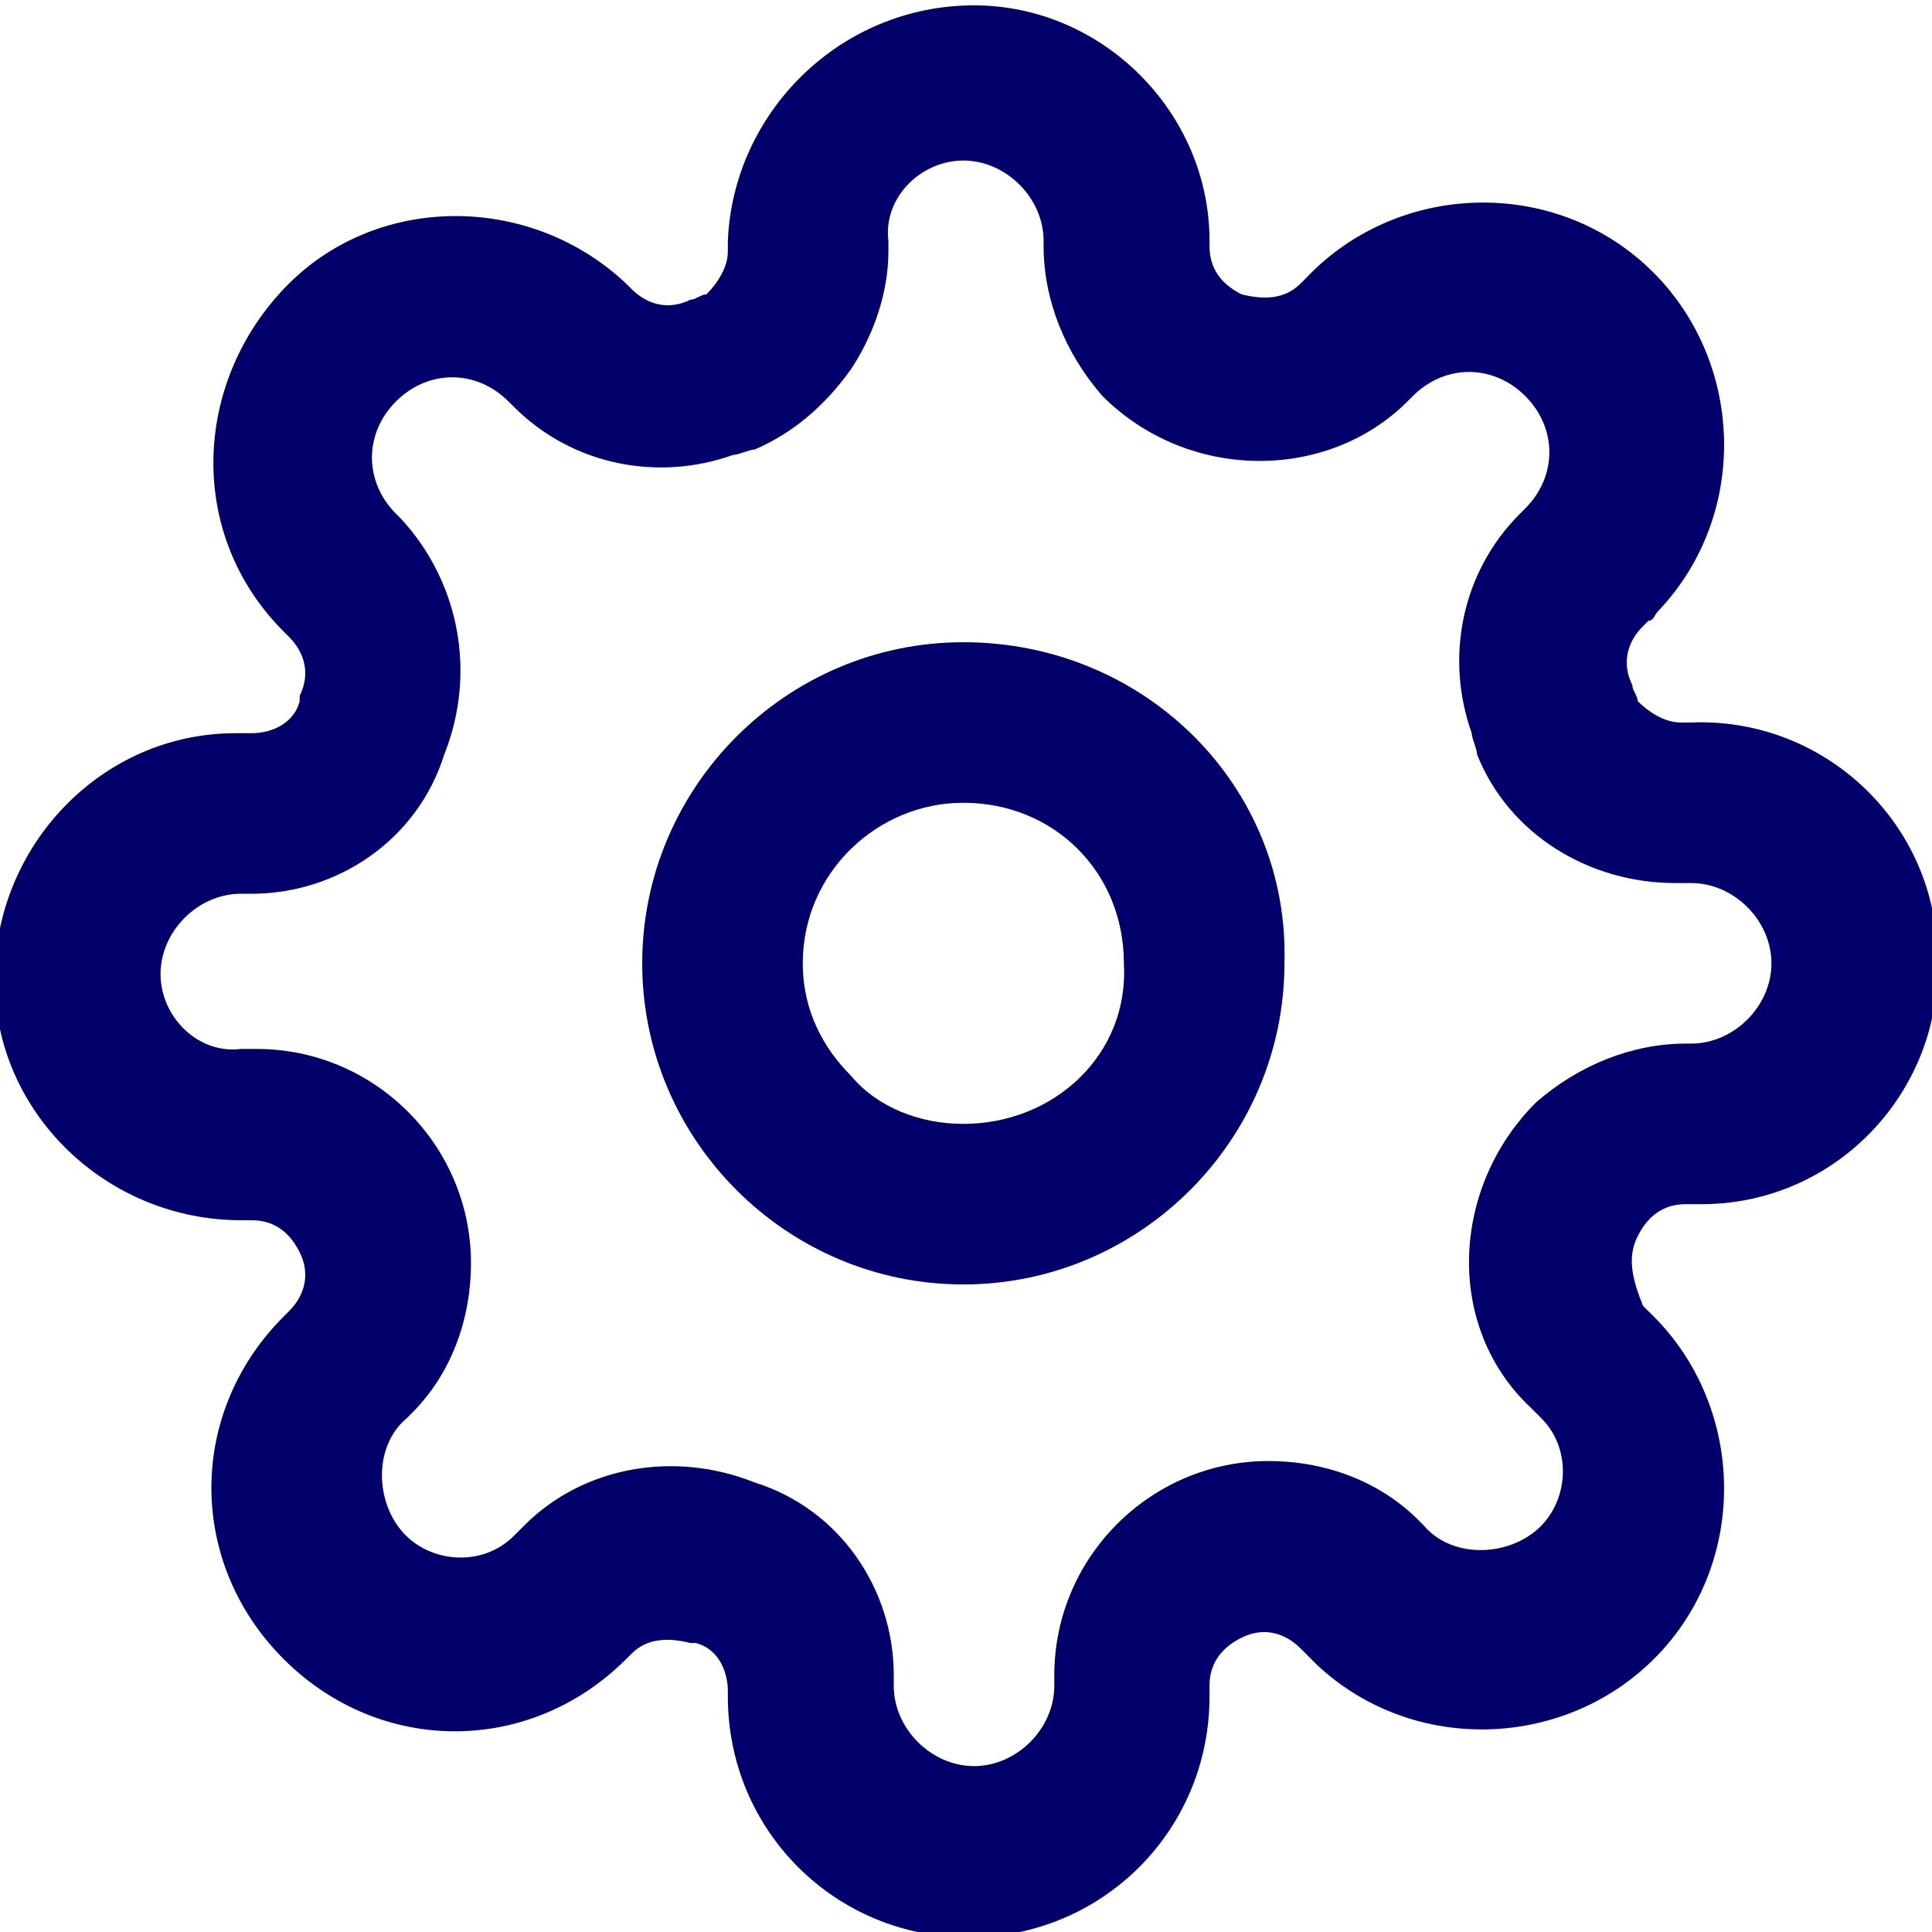 <svg version="1.1" id="settings" xmlns="http://www.w3.org/2000/svg" x="0" y="0" viewBox="0 0 36.1 36.1" style="enable-background:new 0 0 36.1 36.1" xml:space="preserve"><style>.st0{fill:#02006a}</style><path id="Path_11029" class="st0" d="M18 12c-3.3 0-6 2.7-6 6s2.7 6 6 6 6-2.7 6-6c.1-3.3-2.6-6-6-6zm0 9c-.8 0-1.6-.3-2.1-.9-.5-.5-.9-1.2-.9-2.1 0-1.7 1.4-3 3-3 1.7 0 3 1.3 3 3 .1 1.7-1.3 3-3 3z"/><path id="Path_11030" class="st0" d="M30.6 23.1c.2-.4.5-.6.9-.6h.3c2.5 0 4.5-2.1 4.4-4.6 0-2.5-2.1-4.5-4.6-4.4h-.2c-.3 0-.6-.2-.8-.4 0-.1-.1-.2-.1-.3-.2-.4-.1-.8.2-1.1l.1-.1c.1 0 .1-.1.2-.2 1.7-1.8 1.6-4.7-.2-6.4-1.8-1.7-4.7-1.6-6.4.2l-.1.1c-.3.3-.7.3-1.1.2-.4-.2-.6-.5-.6-.9v-.1c0-2.4-2-4.4-4.4-4.4-2.5 0-4.5 2-4.6 4.4v.2c0 .3-.2.6-.4.8-.1 0-.2.1-.3.1-.4.2-.8.1-1.1-.2l-.1-.1C9.9 3.6 7 3.6 5.3 5.4s-1.8 4.6 0 6.4l.1.1c.3.3.4.7.2 1.1v.1c-.1.4-.5.6-.9.6h-.3c-2.5 0-4.5 2.1-4.5 4.6 0 2.5 2.1 4.5 4.6 4.5h.2c.4 0 .7.2.9.6.2.4.1.8-.2 1.1l-.1.1c-1.8 1.8-1.8 4.6 0 6.4 1.8 1.8 4.6 1.8 6.4 0l.1-.1c.3-.3.7-.3 1.1-.2h.1c.4.1.6.5.6.9v.1c0 2.5 2 4.5 4.5 4.5s4.5-2 4.5-4.5v-.2c0-.4.2-.7.6-.9.4-.2.8-.1 1.1.2l.3.3c1.8 1.7 4.7 1.6 6.4-.2 1.7-1.8 1.6-4.7-.2-6.4l-.1-.1c-.2-.5-.3-.9-.1-1.3zm-2 3.2.1.1.1.1c.6.6.5 1.6-.1 2.1s-1.6.5-2.1-.1l-.1-.1c-.7-.7-1.7-1.1-2.8-1.1-2.2 0-4 1.8-4 4v.2c0 .8-.7 1.5-1.5 1.5s-1.5-.7-1.5-1.5v-.2c0-1.6-1-3.1-2.6-3.6-1.5-.6-3.2-.3-4.3.8l-.1.1-.1.1c-.6.6-1.6.5-2.1-.1s-.5-1.6.1-2.1l.1-.1c.7-.7 1.1-1.7 1.1-2.8 0-2.2-1.8-4-4-4h-.3c-.8.1-1.5-.6-1.5-1.4 0-.8.7-1.5 1.5-1.5h.2c1.6 0 3.1-1 3.6-2.6.6-1.5.3-3.2-.8-4.4l-.1-.1c-.6-.6-.6-1.5 0-2.1.6-.6 1.5-.6 2.1 0l.1.1c1.1 1.1 2.7 1.4 4.1.9.1 0 .3-.1.4-.1.7-.3 1.3-.8 1.8-1.5.4-.6.7-1.4.7-2.2v-.2c-.1-.8.6-1.5 1.4-1.5.8 0 1.5.7 1.5 1.5v.1c0 1 .4 2 1.1 2.8 1.6 1.6 4.2 1.6 5.7.1l.1-.1c.6-.6 1.5-.6 2.1 0 .6.6.6 1.5 0 2.1l-.1.1c-1.1 1.1-1.4 2.7-.9 4.1 0 .1.1.3.1.4.6 1.5 2.1 2.4 3.7 2.4h.3c.8 0 1.5.7 1.5 1.5s-.7 1.5-1.5 1.5h-.1c-1 0-2 .4-2.8 1.1-1.6 1.6-1.7 4.2-.1 5.7z"/></svg>
